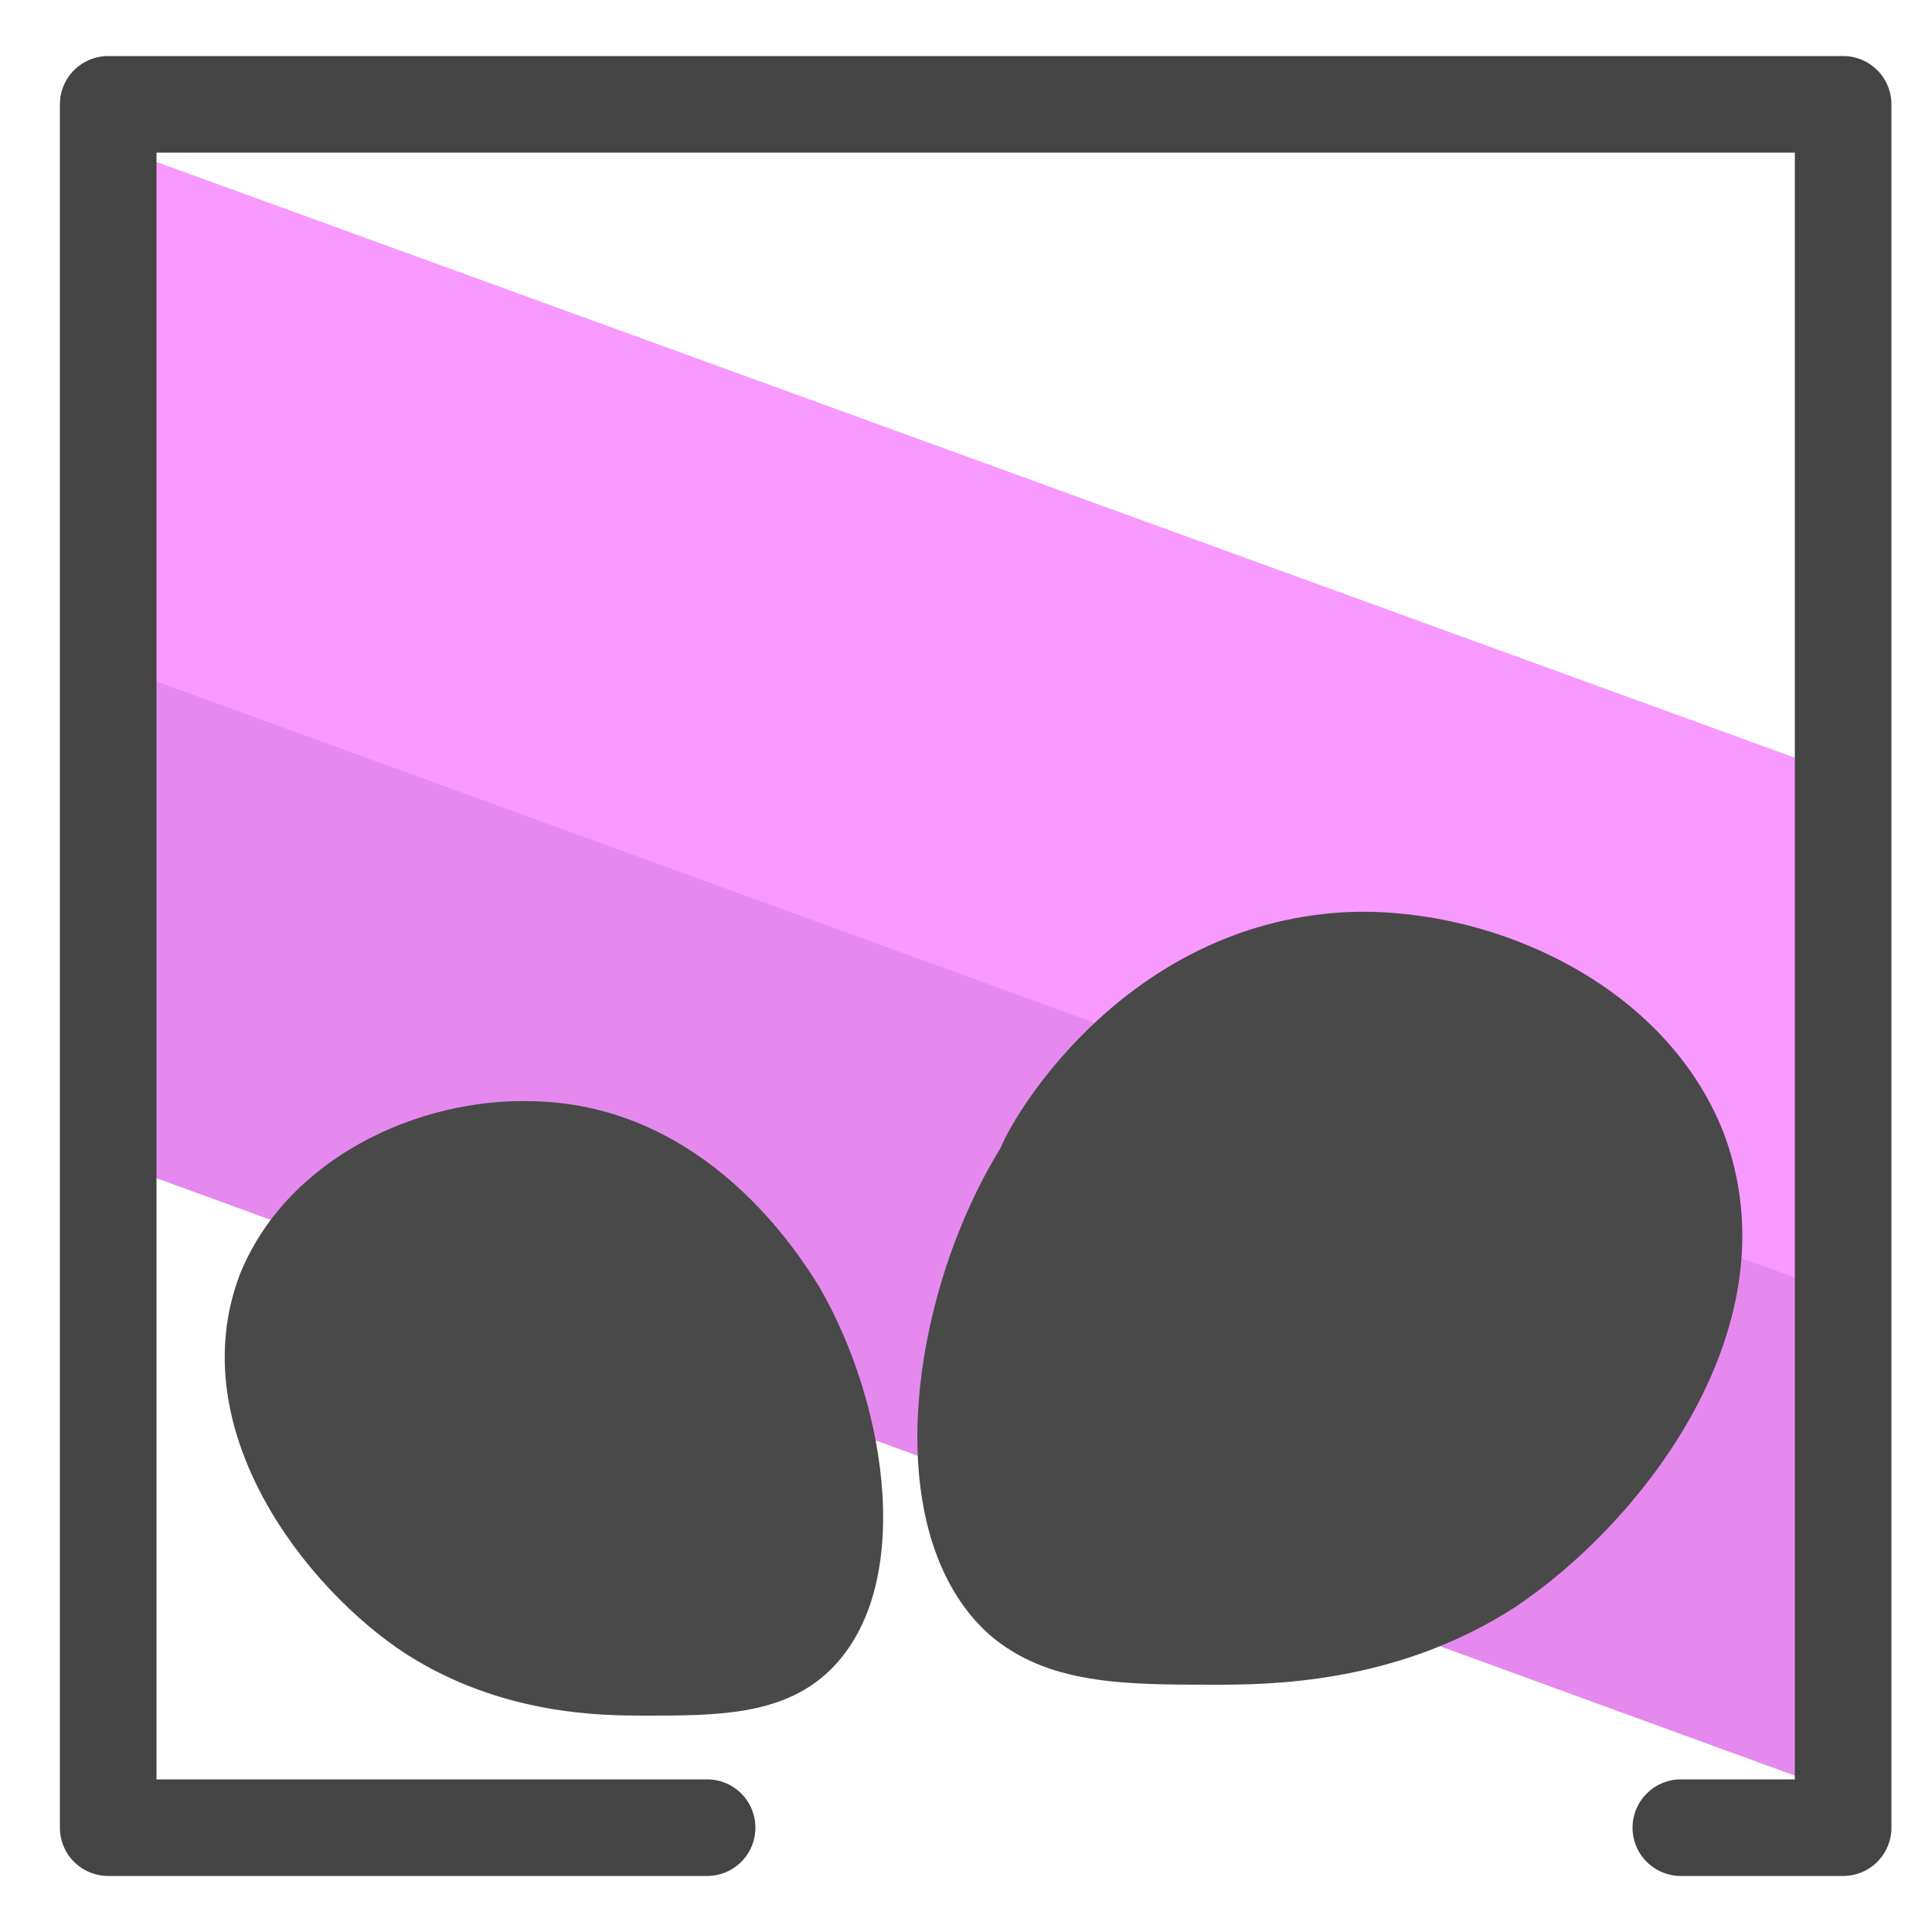 <svg xmlns="http://www.w3.org/2000/svg" viewBox="0 0 50 50"><path fill="#e589ef" d="M3.1 25.9L2.7 30l44.7 16.3-.2-8.7-.4-4.9L2.3 16.5 3 20z"/><path fill="#f799ff" d="M2.8 10l.6 7.4 43.7 15.9V24l-.4-4.3-44-16z"/><path fill="none" stroke="#444" stroke-linecap="round" stroke-linejoin="round" stroke-miterlimit="10" stroke-width="2.5" d="M43.5 47.3h4.2V2.7H2.8v44.6h15.5"/><path fill="#494949" d="M35 23.6c3.7-.1 8.1 1.9 9.6 5.7 1.9 5-2.1 10.1-5.4 12.3-3.1 2-6.4 2-7.8 2-2.3 0-4.3 0-5.8-1.3-2.9-2.6-2.1-8.7.3-12.6.4-1 3.4-5.9 9.1-6.1zm-21.2 4.9c-3-.1-6.4 1.5-7.6 4.5-1.5 4 1.7 8.1 4.3 9.8 2.5 1.6 5.1 1.6 6.2 1.6 1.8 0 3.5 0 4.7-1.1 2.3-2.1 1.6-6.9-.2-10-.5-.8-2.9-4.7-7.4-4.8z"/></svg>